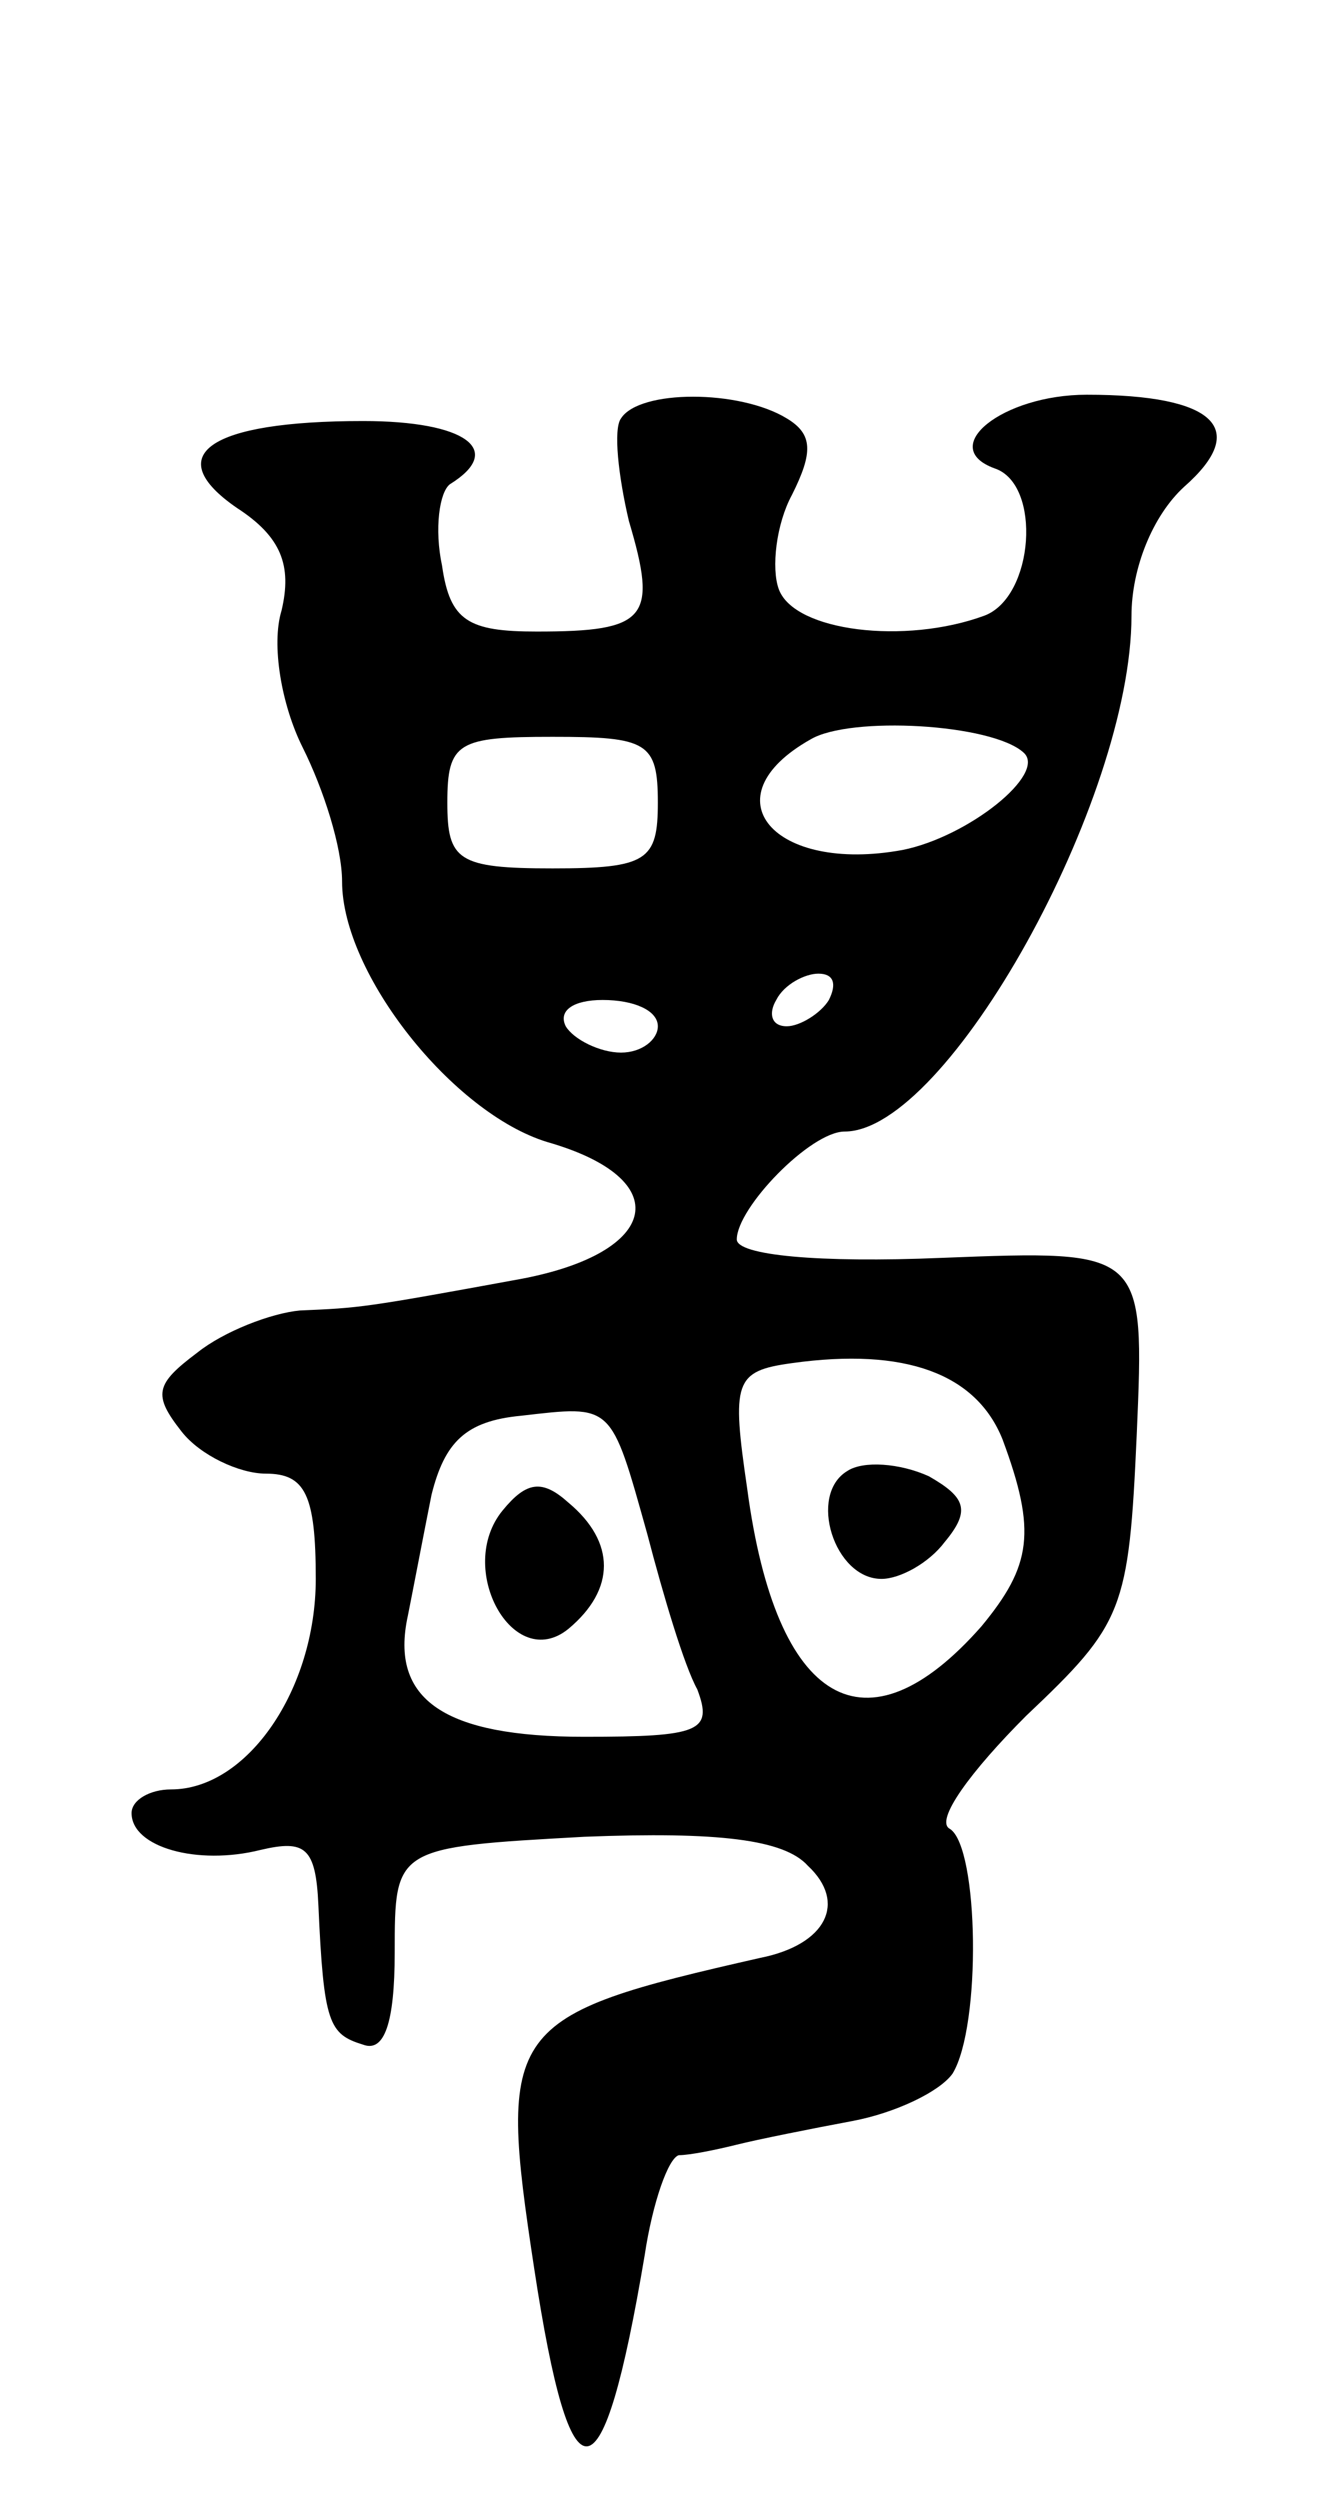 <svg version="1.0" xmlns="http://www.w3.org/2000/svg"
 width="51pt" height="95pt" viewBox="0 0 51 95"
 preserveAspectRatio="xMidYMid meet">
<g transform="translate(0,95) scale(0.1,-0.1)"
fill="#000000" stroke="none">
<path d="M236 791 c-3 -4 -1 -22 3 -39 11 -37 7 -42 -35 -42 -26 0 -33 4 -36
25 -3 14 -1 28 3 31 21 13 6 24 -33 24 -59 0 -77 -13 -48 -33 17 -11 21 -22
17 -39 -4 -13 0 -36 8 -52 8 -16 15 -38 15 -51 0 -35 42 -88 78 -99 49 -14 43
-42 -10 -52 -60 -11 -61 -11 -84 -12 -11 -1 -29 -8 -39 -16 -16 -12 -17 -16
-6 -30 7 -9 22 -16 32 -16 15 0 19 -8 19 -40 0 -42 -26 -80 -55 -80 -8 0 -15
-4 -15 -9 0 -13 25 -20 49 -14 17 4 21 1 22 -21 2 -45 4 -49 17 -53 8 -3 12 8
12 35 0 40 0 40 72 44 51 2 76 -1 85 -11 15 -14 7 -30 -18 -35 -97 -22 -100
-26 -86 -118 14 -92 26 -90 42 5 3 20 9 37 13 38 4 0 14 2 22 4 8 2 28 6 44 9
16 3 33 11 38 18 11 18 10 86 -1 93 -6 3 8 22 29 43 37 35 39 40 42 107 3 70
3 70 -74 67 -47 -2 -78 1 -78 7 0 12 28 41 41 41 39 0 109 126 109 196 0 18 8
38 20 49 25 22 12 35 -37 35 -32 0 -57 -20 -35 -28 18 -6 15 -49 -4 -56 -30
-11 -72 -6 -78 10 -3 8 -1 25 5 36 8 16 8 23 -2 29 -18 11 -56 11 -63 0z m153
-127 c9 -8 -21 -32 -46 -37 -49 -9 -74 20 -35 42 15 9 69 6 81 -5z m-139 -19
c0 -22 -4 -25 -40 -25 -36 0 -40 3 -40 25 0 23 4 25 40 25 36 0 40 -2 40 -25z
m65 -75 c-3 -5 -11 -10 -16 -10 -6 0 -7 5 -4 10 3 6 11 10 16 10 6 0 7 -4 4
-10z m-65 -10 c0 -5 -6 -10 -14 -10 -8 0 -18 5 -21 10 -3 6 3 10 14 10 12 0
21 -4 21 -10z m131 -157 c13 -35 11 -48 -8 -71 -44 -50 -78 -30 -89 52 -6 41
-5 45 17 48 43 6 70 -4 80 -29z m-135 -36 c6 -23 14 -50 19 -59 6 -16 1 -18
-43 -18 -53 0 -74 14 -67 46 2 10 6 31 9 46 5 20 13 28 34 30 35 4 34 5 48
-45z"/>
<path d="M322 391 c-15 -9 -5 -41 13 -41 7 0 18 6 24 14 10 12 8 17 -6 25 -11
5 -25 6 -31 2z"/>
<path d="M191 376 c-18 -22 4 -62 25 -45 18 15 18 33 0 48 -10 9 -16 8 -25 -3z"/>
</g>
</svg>
